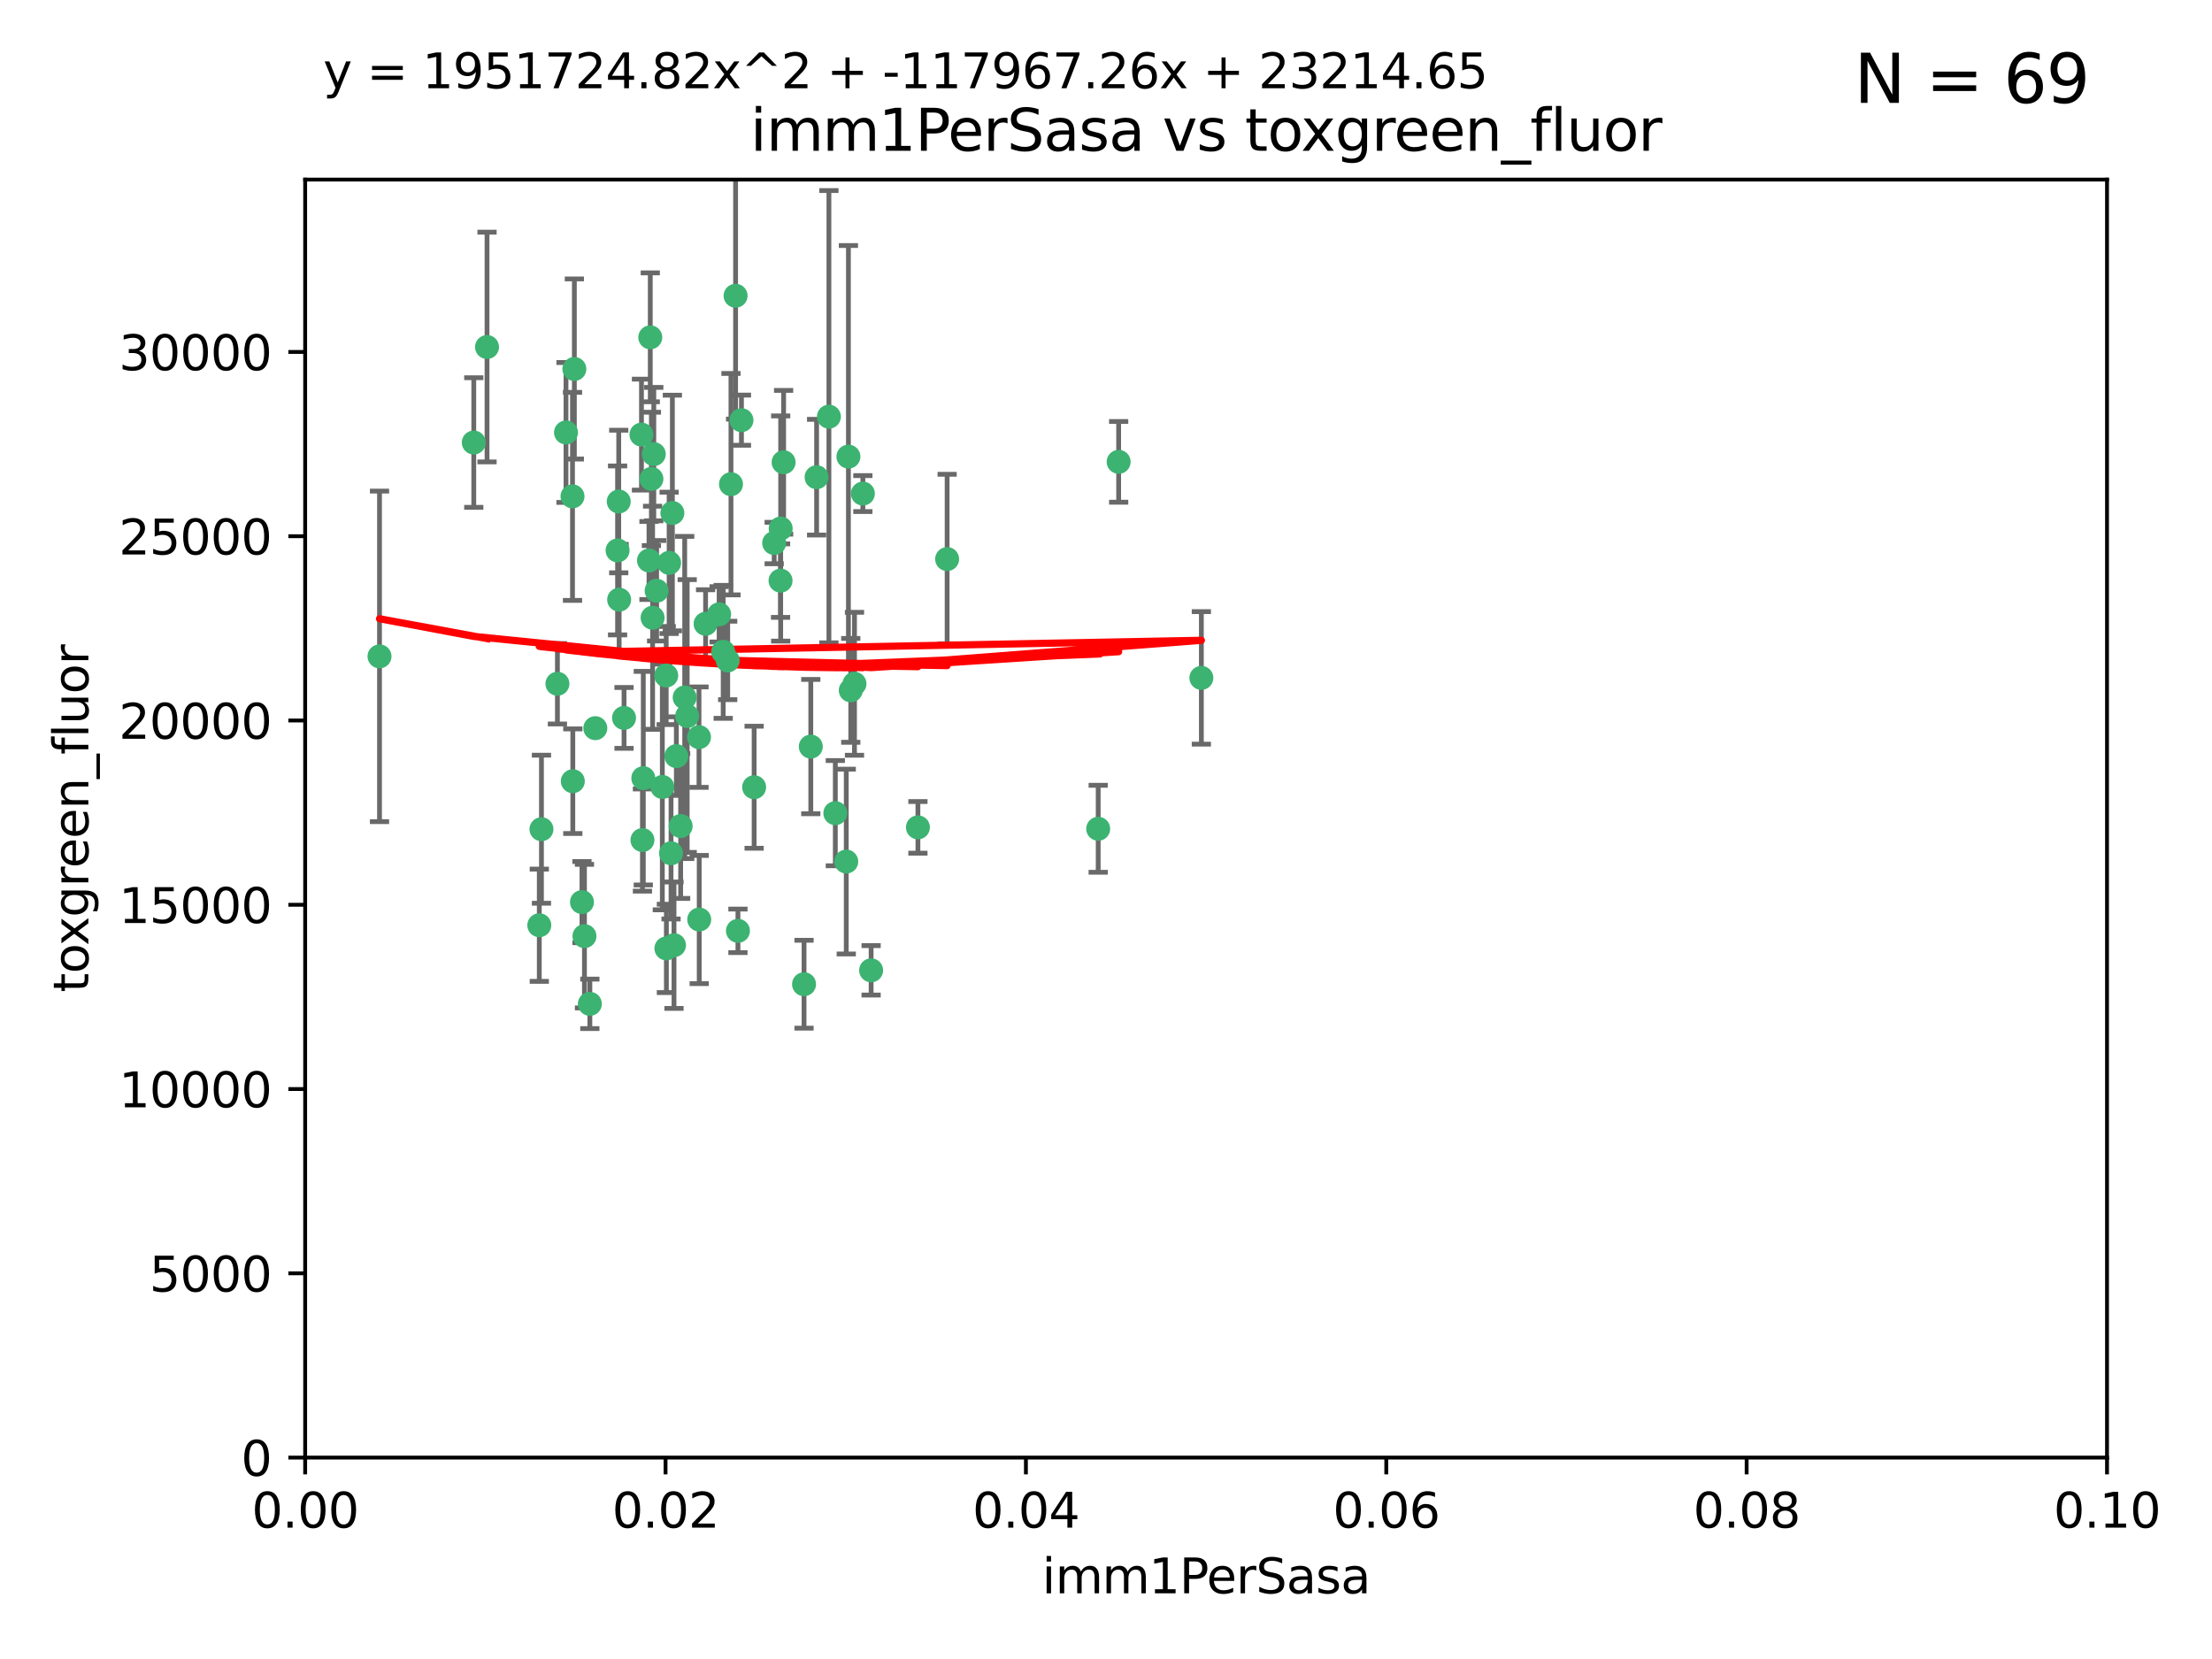 <?xml version="1.0" encoding="utf-8" standalone="no"?>
<!DOCTYPE svg PUBLIC "-//W3C//DTD SVG 1.1//EN"
  "http://www.w3.org/Graphics/SVG/1.1/DTD/svg11.dtd">
<svg xmlns:xlink="http://www.w3.org/1999/xlink" width="460.8pt" height="345.6pt" viewBox="0 0 460.8 345.6" xmlns="http://www.w3.org/2000/svg" version="1.1">
 <defs>
  <style type="text/css">*{stroke-linejoin: round; stroke-linecap: butt}</style>
 </defs>
 <g id="figure_1">
  <g id="patch_1">
   <path d="M 0 345.6 
L 460.8 345.6 
L 460.8 0 
L 0 0 
z
" style="fill: #ffffff"/>
  </g>
  <g id="axes_1">
   <g id="patch_2">
    <path d="M 63.571 303.64 
L 438.93 303.64 
L 438.93 37.411 
L 63.571 37.411 
z
" style="fill: #ffffff"/>
   </g>
   <g id="PathCollection_1">
    <defs>
     <path id="m713f7f7663" d="M 0 1.118 
C 0.297 1.118 0.581 1 0.791 0.791 
C 1 0.581 1.118 0.297 1.118 0 
C 1.118 -0.297 1 -0.581 0.791 -0.791 
C 0.581 -1 0.297 -1.118 0 -1.118 
C -0.297 -1.118 -0.581 -1 -0.791 -0.791 
C -1 -0.581 -1.118 -0.297 -1.118 0 
C -1.118 0.297 -1 0.581 -0.791 0.791 
C -0.581 1 -0.297 1.118 0 1.118 
z
" style="stroke: #3cb371"/>
    </defs>
    <g clip-path="url(#p06e510cdbd)">
     <use xlink:href="#m713f7f7663" x="101.457" y="72.294" style="fill: #3cb371; stroke: #3cb371"/>
     <use xlink:href="#m713f7f7663" x="79.059" y="136.733" style="fill: #3cb371; stroke: #3cb371"/>
     <use xlink:href="#m713f7f7663" x="98.695" y="92.187" style="fill: #3cb371; stroke: #3cb371"/>
     <use xlink:href="#m713f7f7663" x="161.277" y="113.121" style="fill: #3cb371; stroke: #3cb371"/>
     <use xlink:href="#m713f7f7663" x="135.699" y="99.763" style="fill: #3cb371; stroke: #3cb371"/>
     <use xlink:href="#m713f7f7663" x="135.464" y="70.271" style="fill: #3cb371; stroke: #3cb371"/>
     <use xlink:href="#m713f7f7663" x="150.654" y="135.791" style="fill: #3cb371; stroke: #3cb371"/>
     <use xlink:href="#m713f7f7663" x="168.903" y="155.531" style="fill: #3cb371; stroke: #3cb371"/>
     <use xlink:href="#m713f7f7663" x="136.786" y="123.063" style="fill: #3cb371; stroke: #3cb371"/>
     <use xlink:href="#m713f7f7663" x="124.016" y="151.693" style="fill: #3cb371; stroke: #3cb371"/>
     <use xlink:href="#m713f7f7663" x="137.975" y="163.936" style="fill: #3cb371; stroke: #3cb371"/>
     <use xlink:href="#m713f7f7663" x="128.894" y="104.476" style="fill: #3cb371; stroke: #3cb371"/>
     <use xlink:href="#m713f7f7663" x="128.653" y="114.664" style="fill: #3cb371; stroke: #3cb371"/>
     <use xlink:href="#m713f7f7663" x="177.231" y="143.815" style="fill: #3cb371; stroke: #3cb371"/>
     <use xlink:href="#m713f7f7663" x="135.196" y="116.762" style="fill: #3cb371; stroke: #3cb371"/>
     <use xlink:href="#m713f7f7663" x="119.649" y="76.865" style="fill: #3cb371; stroke: #3cb371"/>
     <use xlink:href="#m713f7f7663" x="117.908" y="90.091" style="fill: #3cb371; stroke: #3cb371"/>
     <use xlink:href="#m713f7f7663" x="153.236" y="61.614" style="fill: #3cb371; stroke: #3cb371"/>
     <use xlink:href="#m713f7f7663" x="145.613" y="153.559" style="fill: #3cb371; stroke: #3cb371"/>
     <use xlink:href="#m713f7f7663" x="179.751" y="102.821" style="fill: #3cb371; stroke: #3cb371"/>
     <use xlink:href="#m713f7f7663" x="136.196" y="94.6" style="fill: #3cb371; stroke: #3cb371"/>
     <use xlink:href="#m713f7f7663" x="119.328" y="162.741" style="fill: #3cb371; stroke: #3cb371"/>
     <use xlink:href="#m713f7f7663" x="139.392" y="117.254" style="fill: #3cb371; stroke: #3cb371"/>
     <use xlink:href="#m713f7f7663" x="122.878" y="209.121" style="fill: #3cb371; stroke: #3cb371"/>
     <use xlink:href="#m713f7f7663" x="143.155" y="149.16" style="fill: #3cb371; stroke: #3cb371"/>
     <use xlink:href="#m713f7f7663" x="149.81" y="127.973" style="fill: #3cb371; stroke: #3cb371"/>
     <use xlink:href="#m713f7f7663" x="140.407" y="196.901" style="fill: #3cb371; stroke: #3cb371"/>
     <use xlink:href="#m713f7f7663" x="112.795" y="172.74" style="fill: #3cb371; stroke: #3cb371"/>
     <use xlink:href="#m713f7f7663" x="151.594" y="137.58" style="fill: #3cb371; stroke: #3cb371"/>
     <use xlink:href="#m713f7f7663" x="178.006" y="142.442" style="fill: #3cb371; stroke: #3cb371"/>
     <use xlink:href="#m713f7f7663" x="133.632" y="90.534" style="fill: #3cb371; stroke: #3cb371"/>
     <use xlink:href="#m713f7f7663" x="170.113" y="99.407" style="fill: #3cb371; stroke: #3cb371"/>
     <use xlink:href="#m713f7f7663" x="129.998" y="149.553" style="fill: #3cb371; stroke: #3cb371"/>
     <use xlink:href="#m713f7f7663" x="128.977" y="124.926" style="fill: #3cb371; stroke: #3cb371"/>
     <use xlink:href="#m713f7f7663" x="152.275" y="100.862" style="fill: #3cb371; stroke: #3cb371"/>
     <use xlink:href="#m713f7f7663" x="140.068" y="106.867" style="fill: #3cb371; stroke: #3cb371"/>
     <use xlink:href="#m713f7f7663" x="162.631" y="110.098" style="fill: #3cb371; stroke: #3cb371"/>
     <use xlink:href="#m713f7f7663" x="116.121" y="142.44" style="fill: #3cb371; stroke: #3cb371"/>
     <use xlink:href="#m713f7f7663" x="172.678" y="86.8" style="fill: #3cb371; stroke: #3cb371"/>
     <use xlink:href="#m713f7f7663" x="112.344" y="192.743" style="fill: #3cb371; stroke: #3cb371"/>
     <use xlink:href="#m713f7f7663" x="163.241" y="96.298" style="fill: #3cb371; stroke: #3cb371"/>
     <use xlink:href="#m713f7f7663" x="119.263" y="103.401" style="fill: #3cb371; stroke: #3cb371"/>
     <use xlink:href="#m713f7f7663" x="135.948" y="128.689" style="fill: #3cb371; stroke: #3cb371"/>
     <use xlink:href="#m713f7f7663" x="121.234" y="187.922" style="fill: #3cb371; stroke: #3cb371"/>
     <use xlink:href="#m713f7f7663" x="157.1" y="163.993" style="fill: #3cb371; stroke: #3cb371"/>
     <use xlink:href="#m713f7f7663" x="176.743" y="95.121" style="fill: #3cb371; stroke: #3cb371"/>
     <use xlink:href="#m713f7f7663" x="233.037" y="96.211" style="fill: #3cb371; stroke: #3cb371"/>
     <use xlink:href="#m713f7f7663" x="181.47" y="202.138" style="fill: #3cb371; stroke: #3cb371"/>
     <use xlink:href="#m713f7f7663" x="121.754" y="195.013" style="fill: #3cb371; stroke: #3cb371"/>
     <use xlink:href="#m713f7f7663" x="250.266" y="141.216" style="fill: #3cb371; stroke: #3cb371"/>
     <use xlink:href="#m713f7f7663" x="176.29" y="179.478" style="fill: #3cb371; stroke: #3cb371"/>
     <use xlink:href="#m713f7f7663" x="174.014" y="169.397" style="fill: #3cb371; stroke: #3cb371"/>
     <use xlink:href="#m713f7f7663" x="167.495" y="205.029" style="fill: #3cb371; stroke: #3cb371"/>
     <use xlink:href="#m713f7f7663" x="154.458" y="87.531" style="fill: #3cb371; stroke: #3cb371"/>
     <use xlink:href="#m713f7f7663" x="140.899" y="157.513" style="fill: #3cb371; stroke: #3cb371"/>
     <use xlink:href="#m713f7f7663" x="153.727" y="193.912" style="fill: #3cb371; stroke: #3cb371"/>
     <use xlink:href="#m713f7f7663" x="139.79" y="177.75" style="fill: #3cb371; stroke: #3cb371"/>
     <use xlink:href="#m713f7f7663" x="197.304" y="116.464" style="fill: #3cb371; stroke: #3cb371"/>
     <use xlink:href="#m713f7f7663" x="133.833" y="174.998" style="fill: #3cb371; stroke: #3cb371"/>
     <use xlink:href="#m713f7f7663" x="141.792" y="172.082" style="fill: #3cb371; stroke: #3cb371"/>
     <use xlink:href="#m713f7f7663" x="191.219" y="172.356" style="fill: #3cb371; stroke: #3cb371"/>
     <use xlink:href="#m713f7f7663" x="145.66" y="191.554" style="fill: #3cb371; stroke: #3cb371"/>
     <use xlink:href="#m713f7f7663" x="142.635" y="145.3" style="fill: #3cb371; stroke: #3cb371"/>
     <use xlink:href="#m713f7f7663" x="146.989" y="129.947" style="fill: #3cb371; stroke: #3cb371"/>
     <use xlink:href="#m713f7f7663" x="134.01" y="162.105" style="fill: #3cb371; stroke: #3cb371"/>
     <use xlink:href="#m713f7f7663" x="138.782" y="140.722" style="fill: #3cb371; stroke: #3cb371"/>
     <use xlink:href="#m713f7f7663" x="138.822" y="197.571" style="fill: #3cb371; stroke: #3cb371"/>
     <use xlink:href="#m713f7f7663" x="162.604" y="120.958" style="fill: #3cb371; stroke: #3cb371"/>
     <use xlink:href="#m713f7f7663" x="228.774" y="172.649" style="fill: #3cb371; stroke: #3cb371"/>
    </g>
   </g>
   <g id="matplotlib.axis_1">
    <g id="xtick_1">
     <g id="line2d_1">
      <defs>
       <path id="m5e6f8dd87c" d="M 0 0 
L 0 3.5 
" style="stroke: #000000; stroke-width: 0.8"/>
      </defs>
      <g>
       <use xlink:href="#m5e6f8dd87c" x="63.571" y="303.64" style="stroke: #000000; stroke-width: 0.8"/>
      </g>
     </g>
     <g id="text_1">
      <!-- 0.00 -->
      <g transform="translate(52.438 318.238)scale(0.1 -0.1)">
       <defs>
        <path id="DejaVuSans-30" d="M 2034 4250 
Q 1547 4250 1301 3770 
Q 1056 3291 1056 2328 
Q 1056 1369 1301 889 
Q 1547 409 2034 409 
Q 2525 409 2770 889 
Q 3016 1369 3016 2328 
Q 3016 3291 2770 3770 
Q 2525 4250 2034 4250 
z
M 2034 4750 
Q 2819 4750 3233 4129 
Q 3647 3509 3647 2328 
Q 3647 1150 3233 529 
Q 2819 -91 2034 -91 
Q 1250 -91 836 529 
Q 422 1150 422 2328 
Q 422 3509 836 4129 
Q 1250 4750 2034 4750 
z
" transform="scale(0.016)"/>
        <path id="DejaVuSans-2e" d="M 684 794 
L 1344 794 
L 1344 0 
L 684 0 
L 684 794 
z
" transform="scale(0.016)"/>
       </defs>
       <use xlink:href="#DejaVuSans-30"/>
       <use xlink:href="#DejaVuSans-2e" x="63.623"/>
       <use xlink:href="#DejaVuSans-30" x="95.41"/>
       <use xlink:href="#DejaVuSans-30" x="159.033"/>
      </g>
     </g>
    </g>
    <g id="xtick_2">
     <g id="line2d_2">
      <g>
       <use xlink:href="#m5e6f8dd87c" x="138.643" y="303.64" style="stroke: #000000; stroke-width: 0.8"/>
      </g>
     </g>
     <g id="text_2">
      <!-- 0.02 -->
      <g transform="translate(127.51 318.238)scale(0.1 -0.1)">
       <defs>
        <path id="DejaVuSans-32" d="M 1228 531 
L 3431 531 
L 3431 0 
L 469 0 
L 469 531 
Q 828 903 1448 1529 
Q 2069 2156 2228 2338 
Q 2531 2678 2651 2914 
Q 2772 3150 2772 3378 
Q 2772 3750 2511 3984 
Q 2250 4219 1831 4219 
Q 1534 4219 1204 4116 
Q 875 4013 500 3803 
L 500 4441 
Q 881 4594 1212 4672 
Q 1544 4750 1819 4750 
Q 2544 4750 2975 4387 
Q 3406 4025 3406 3419 
Q 3406 3131 3298 2873 
Q 3191 2616 2906 2266 
Q 2828 2175 2409 1742 
Q 1991 1309 1228 531 
z
" transform="scale(0.016)"/>
       </defs>
       <use xlink:href="#DejaVuSans-30"/>
       <use xlink:href="#DejaVuSans-2e" x="63.623"/>
       <use xlink:href="#DejaVuSans-30" x="95.41"/>
       <use xlink:href="#DejaVuSans-32" x="159.033"/>
      </g>
     </g>
    </g>
    <g id="xtick_3">
     <g id="line2d_3">
      <g>
       <use xlink:href="#m5e6f8dd87c" x="213.715" y="303.64" style="stroke: #000000; stroke-width: 0.8"/>
      </g>
     </g>
     <g id="text_3">
      <!-- 0.04 -->
      <g transform="translate(202.582 318.238)scale(0.1 -0.1)">
       <defs>
        <path id="DejaVuSans-34" d="M 2419 4116 
L 825 1625 
L 2419 1625 
L 2419 4116 
z
M 2253 4666 
L 3047 4666 
L 3047 1625 
L 3713 1625 
L 3713 1100 
L 3047 1100 
L 3047 0 
L 2419 0 
L 2419 1100 
L 313 1100 
L 313 1709 
L 2253 4666 
z
" transform="scale(0.016)"/>
       </defs>
       <use xlink:href="#DejaVuSans-30"/>
       <use xlink:href="#DejaVuSans-2e" x="63.623"/>
       <use xlink:href="#DejaVuSans-30" x="95.41"/>
       <use xlink:href="#DejaVuSans-34" x="159.033"/>
      </g>
     </g>
    </g>
    <g id="xtick_4">
     <g id="line2d_4">
      <g>
       <use xlink:href="#m5e6f8dd87c" x="288.786" y="303.64" style="stroke: #000000; stroke-width: 0.8"/>
      </g>
     </g>
     <g id="text_4">
      <!-- 0.06 -->
      <g transform="translate(277.654 318.238)scale(0.1 -0.1)">
       <defs>
        <path id="DejaVuSans-36" d="M 2113 2584 
Q 1688 2584 1439 2293 
Q 1191 2003 1191 1497 
Q 1191 994 1439 701 
Q 1688 409 2113 409 
Q 2538 409 2786 701 
Q 3034 994 3034 1497 
Q 3034 2003 2786 2293 
Q 2538 2584 2113 2584 
z
M 3366 4563 
L 3366 3988 
Q 3128 4100 2886 4159 
Q 2644 4219 2406 4219 
Q 1781 4219 1451 3797 
Q 1122 3375 1075 2522 
Q 1259 2794 1537 2939 
Q 1816 3084 2150 3084 
Q 2853 3084 3261 2657 
Q 3669 2231 3669 1497 
Q 3669 778 3244 343 
Q 2819 -91 2113 -91 
Q 1303 -91 875 529 
Q 447 1150 447 2328 
Q 447 3434 972 4092 
Q 1497 4750 2381 4750 
Q 2619 4750 2861 4703 
Q 3103 4656 3366 4563 
z
" transform="scale(0.016)"/>
       </defs>
       <use xlink:href="#DejaVuSans-30"/>
       <use xlink:href="#DejaVuSans-2e" x="63.623"/>
       <use xlink:href="#DejaVuSans-30" x="95.41"/>
       <use xlink:href="#DejaVuSans-36" x="159.033"/>
      </g>
     </g>
    </g>
    <g id="xtick_5">
     <g id="line2d_5">
      <g>
       <use xlink:href="#m5e6f8dd87c" x="363.858" y="303.64" style="stroke: #000000; stroke-width: 0.8"/>
      </g>
     </g>
     <g id="text_5">
      <!-- 0.08 -->
      <g transform="translate(352.725 318.238)scale(0.1 -0.1)">
       <defs>
        <path id="DejaVuSans-38" d="M 2034 2216 
Q 1584 2216 1326 1975 
Q 1069 1734 1069 1313 
Q 1069 891 1326 650 
Q 1584 409 2034 409 
Q 2484 409 2743 651 
Q 3003 894 3003 1313 
Q 3003 1734 2745 1975 
Q 2488 2216 2034 2216 
z
M 1403 2484 
Q 997 2584 770 2862 
Q 544 3141 544 3541 
Q 544 4100 942 4425 
Q 1341 4750 2034 4750 
Q 2731 4750 3128 4425 
Q 3525 4100 3525 3541 
Q 3525 3141 3298 2862 
Q 3072 2584 2669 2484 
Q 3125 2378 3379 2068 
Q 3634 1759 3634 1313 
Q 3634 634 3220 271 
Q 2806 -91 2034 -91 
Q 1263 -91 848 271 
Q 434 634 434 1313 
Q 434 1759 690 2068 
Q 947 2378 1403 2484 
z
M 1172 3481 
Q 1172 3119 1398 2916 
Q 1625 2713 2034 2713 
Q 2441 2713 2670 2916 
Q 2900 3119 2900 3481 
Q 2900 3844 2670 4047 
Q 2441 4250 2034 4250 
Q 1625 4250 1398 4047 
Q 1172 3844 1172 3481 
z
" transform="scale(0.016)"/>
       </defs>
       <use xlink:href="#DejaVuSans-30"/>
       <use xlink:href="#DejaVuSans-2e" x="63.623"/>
       <use xlink:href="#DejaVuSans-30" x="95.41"/>
       <use xlink:href="#DejaVuSans-38" x="159.033"/>
      </g>
     </g>
    </g>
    <g id="xtick_6">
     <g id="line2d_6">
      <g>
       <use xlink:href="#m5e6f8dd87c" x="438.93" y="303.64" style="stroke: #000000; stroke-width: 0.8"/>
      </g>
     </g>
     <g id="text_6">
      <!-- 0.10 -->
      <g transform="translate(427.797 318.238)scale(0.1 -0.1)">
       <defs>
        <path id="DejaVuSans-31" d="M 794 531 
L 1825 531 
L 1825 4091 
L 703 3866 
L 703 4441 
L 1819 4666 
L 2450 4666 
L 2450 531 
L 3481 531 
L 3481 0 
L 794 0 
L 794 531 
z
" transform="scale(0.016)"/>
       </defs>
       <use xlink:href="#DejaVuSans-30"/>
       <use xlink:href="#DejaVuSans-2e" x="63.623"/>
       <use xlink:href="#DejaVuSans-31" x="95.41"/>
       <use xlink:href="#DejaVuSans-30" x="159.033"/>
      </g>
     </g>
    </g>
    <g id="text_7">
     <!-- imm1PerSasa -->
     <g transform="translate(217.067 331.917)scale(0.1 -0.1)">
      <defs>
       <path id="DejaVuSans-69" d="M 603 3500 
L 1178 3500 
L 1178 0 
L 603 0 
L 603 3500 
z
M 603 4863 
L 1178 4863 
L 1178 4134 
L 603 4134 
L 603 4863 
z
" transform="scale(0.016)"/>
       <path id="DejaVuSans-6d" d="M 3328 2828 
Q 3544 3216 3844 3400 
Q 4144 3584 4550 3584 
Q 5097 3584 5394 3201 
Q 5691 2819 5691 2113 
L 5691 0 
L 5113 0 
L 5113 2094 
Q 5113 2597 4934 2840 
Q 4756 3084 4391 3084 
Q 3944 3084 3684 2787 
Q 3425 2491 3425 1978 
L 3425 0 
L 2847 0 
L 2847 2094 
Q 2847 2600 2669 2842 
Q 2491 3084 2119 3084 
Q 1678 3084 1418 2786 
Q 1159 2488 1159 1978 
L 1159 0 
L 581 0 
L 581 3500 
L 1159 3500 
L 1159 2956 
Q 1356 3278 1631 3431 
Q 1906 3584 2284 3584 
Q 2666 3584 2933 3390 
Q 3200 3197 3328 2828 
z
" transform="scale(0.016)"/>
       <path id="DejaVuSans-50" d="M 1259 4147 
L 1259 2394 
L 2053 2394 
Q 2494 2394 2734 2622 
Q 2975 2850 2975 3272 
Q 2975 3691 2734 3919 
Q 2494 4147 2053 4147 
L 1259 4147 
z
M 628 4666 
L 2053 4666 
Q 2838 4666 3239 4311 
Q 3641 3956 3641 3272 
Q 3641 2581 3239 2228 
Q 2838 1875 2053 1875 
L 1259 1875 
L 1259 0 
L 628 0 
L 628 4666 
z
" transform="scale(0.016)"/>
       <path id="DejaVuSans-65" d="M 3597 1894 
L 3597 1613 
L 953 1613 
Q 991 1019 1311 708 
Q 1631 397 2203 397 
Q 2534 397 2845 478 
Q 3156 559 3463 722 
L 3463 178 
Q 3153 47 2828 -22 
Q 2503 -91 2169 -91 
Q 1331 -91 842 396 
Q 353 884 353 1716 
Q 353 2575 817 3079 
Q 1281 3584 2069 3584 
Q 2775 3584 3186 3129 
Q 3597 2675 3597 1894 
z
M 3022 2063 
Q 3016 2534 2758 2815 
Q 2500 3097 2075 3097 
Q 1594 3097 1305 2825 
Q 1016 2553 972 2059 
L 3022 2063 
z
" transform="scale(0.016)"/>
       <path id="DejaVuSans-72" d="M 2631 2963 
Q 2534 3019 2420 3045 
Q 2306 3072 2169 3072 
Q 1681 3072 1420 2755 
Q 1159 2438 1159 1844 
L 1159 0 
L 581 0 
L 581 3500 
L 1159 3500 
L 1159 2956 
Q 1341 3275 1631 3429 
Q 1922 3584 2338 3584 
Q 2397 3584 2469 3576 
Q 2541 3569 2628 3553 
L 2631 2963 
z
" transform="scale(0.016)"/>
       <path id="DejaVuSans-53" d="M 3425 4513 
L 3425 3897 
Q 3066 4069 2747 4153 
Q 2428 4238 2131 4238 
Q 1616 4238 1336 4038 
Q 1056 3838 1056 3469 
Q 1056 3159 1242 3001 
Q 1428 2844 1947 2747 
L 2328 2669 
Q 3034 2534 3370 2195 
Q 3706 1856 3706 1288 
Q 3706 609 3251 259 
Q 2797 -91 1919 -91 
Q 1588 -91 1214 -16 
Q 841 59 441 206 
L 441 856 
Q 825 641 1194 531 
Q 1563 422 1919 422 
Q 2459 422 2753 634 
Q 3047 847 3047 1241 
Q 3047 1584 2836 1778 
Q 2625 1972 2144 2069 
L 1759 2144 
Q 1053 2284 737 2584 
Q 422 2884 422 3419 
Q 422 4038 858 4394 
Q 1294 4750 2059 4750 
Q 2388 4750 2728 4690 
Q 3069 4631 3425 4513 
z
" transform="scale(0.016)"/>
       <path id="DejaVuSans-61" d="M 2194 1759 
Q 1497 1759 1228 1600 
Q 959 1441 959 1056 
Q 959 750 1161 570 
Q 1363 391 1709 391 
Q 2188 391 2477 730 
Q 2766 1069 2766 1631 
L 2766 1759 
L 2194 1759 
z
M 3341 1997 
L 3341 0 
L 2766 0 
L 2766 531 
Q 2569 213 2275 61 
Q 1981 -91 1556 -91 
Q 1019 -91 701 211 
Q 384 513 384 1019 
Q 384 1609 779 1909 
Q 1175 2209 1959 2209 
L 2766 2209 
L 2766 2266 
Q 2766 2663 2505 2880 
Q 2244 3097 1772 3097 
Q 1472 3097 1187 3025 
Q 903 2953 641 2809 
L 641 3341 
Q 956 3463 1253 3523 
Q 1550 3584 1831 3584 
Q 2591 3584 2966 3190 
Q 3341 2797 3341 1997 
z
" transform="scale(0.016)"/>
       <path id="DejaVuSans-73" d="M 2834 3397 
L 2834 2853 
Q 2591 2978 2328 3040 
Q 2066 3103 1784 3103 
Q 1356 3103 1142 2972 
Q 928 2841 928 2578 
Q 928 2378 1081 2264 
Q 1234 2150 1697 2047 
L 1894 2003 
Q 2506 1872 2764 1633 
Q 3022 1394 3022 966 
Q 3022 478 2636 193 
Q 2250 -91 1575 -91 
Q 1294 -91 989 -36 
Q 684 19 347 128 
L 347 722 
Q 666 556 975 473 
Q 1284 391 1588 391 
Q 1994 391 2212 530 
Q 2431 669 2431 922 
Q 2431 1156 2273 1281 
Q 2116 1406 1581 1522 
L 1381 1569 
Q 847 1681 609 1914 
Q 372 2147 372 2553 
Q 372 3047 722 3315 
Q 1072 3584 1716 3584 
Q 2034 3584 2315 3537 
Q 2597 3491 2834 3397 
z
" transform="scale(0.016)"/>
      </defs>
      <use xlink:href="#DejaVuSans-69"/>
      <use xlink:href="#DejaVuSans-6d" x="27.783"/>
      <use xlink:href="#DejaVuSans-6d" x="125.195"/>
      <use xlink:href="#DejaVuSans-31" x="222.607"/>
      <use xlink:href="#DejaVuSans-50" x="286.23"/>
      <use xlink:href="#DejaVuSans-65" x="342.908"/>
      <use xlink:href="#DejaVuSans-72" x="404.432"/>
      <use xlink:href="#DejaVuSans-53" x="445.545"/>
      <use xlink:href="#DejaVuSans-61" x="509.021"/>
      <use xlink:href="#DejaVuSans-73" x="570.301"/>
      <use xlink:href="#DejaVuSans-61" x="622.4"/>
     </g>
    </g>
   </g>
   <g id="matplotlib.axis_2">
    <g id="ytick_1">
     <g id="line2d_7">
      <defs>
       <path id="ma68e193a9b" d="M 0 0 
L -3.5 0 
" style="stroke: #000000; stroke-width: 0.8"/>
      </defs>
      <g>
       <use xlink:href="#ma68e193a9b" x="63.571" y="303.64" style="stroke: #000000; stroke-width: 0.8"/>
      </g>
     </g>
     <g id="text_8">
      <!-- 0 -->
      <g transform="translate(50.209 307.439)scale(0.1 -0.1)">
       <use xlink:href="#DejaVuSans-30"/>
      </g>
     </g>
    </g>
    <g id="ytick_2">
     <g id="line2d_8">
      <g>
       <use xlink:href="#ma68e193a9b" x="63.571" y="265.253" style="stroke: #000000; stroke-width: 0.8"/>
      </g>
     </g>
     <g id="text_9">
      <!-- 5000 -->
      <g transform="translate(31.121 269.052)scale(0.1 -0.1)">
       <defs>
        <path id="DejaVuSans-35" d="M 691 4666 
L 3169 4666 
L 3169 4134 
L 1269 4134 
L 1269 2991 
Q 1406 3038 1543 3061 
Q 1681 3084 1819 3084 
Q 2600 3084 3056 2656 
Q 3513 2228 3513 1497 
Q 3513 744 3044 326 
Q 2575 -91 1722 -91 
Q 1428 -91 1123 -41 
Q 819 9 494 109 
L 494 744 
Q 775 591 1075 516 
Q 1375 441 1709 441 
Q 2250 441 2565 725 
Q 2881 1009 2881 1497 
Q 2881 1984 2565 2268 
Q 2250 2553 1709 2553 
Q 1456 2553 1204 2497 
Q 953 2441 691 2322 
L 691 4666 
z
" transform="scale(0.016)"/>
       </defs>
       <use xlink:href="#DejaVuSans-35"/>
       <use xlink:href="#DejaVuSans-30" x="63.623"/>
       <use xlink:href="#DejaVuSans-30" x="127.246"/>
       <use xlink:href="#DejaVuSans-30" x="190.869"/>
      </g>
     </g>
    </g>
    <g id="ytick_3">
     <g id="line2d_9">
      <g>
       <use xlink:href="#ma68e193a9b" x="63.571" y="226.866" style="stroke: #000000; stroke-width: 0.8"/>
      </g>
     </g>
     <g id="text_10">
      <!-- 10000 -->
      <g transform="translate(24.759 230.665)scale(0.1 -0.1)">
       <use xlink:href="#DejaVuSans-31"/>
       <use xlink:href="#DejaVuSans-30" x="63.623"/>
       <use xlink:href="#DejaVuSans-30" x="127.246"/>
       <use xlink:href="#DejaVuSans-30" x="190.869"/>
       <use xlink:href="#DejaVuSans-30" x="254.492"/>
      </g>
     </g>
    </g>
    <g id="ytick_4">
     <g id="line2d_10">
      <g>
       <use xlink:href="#ma68e193a9b" x="63.571" y="188.479" style="stroke: #000000; stroke-width: 0.8"/>
      </g>
     </g>
     <g id="text_11">
      <!-- 15000 -->
      <g transform="translate(24.759 192.278)scale(0.1 -0.1)">
       <use xlink:href="#DejaVuSans-31"/>
       <use xlink:href="#DejaVuSans-35" x="63.623"/>
       <use xlink:href="#DejaVuSans-30" x="127.246"/>
       <use xlink:href="#DejaVuSans-30" x="190.869"/>
       <use xlink:href="#DejaVuSans-30" x="254.492"/>
      </g>
     </g>
    </g>
    <g id="ytick_5">
     <g id="line2d_11">
      <g>
       <use xlink:href="#ma68e193a9b" x="63.571" y="150.092" style="stroke: #000000; stroke-width: 0.8"/>
      </g>
     </g>
     <g id="text_12">
      <!-- 20000 -->
      <g transform="translate(24.759 153.891)scale(0.1 -0.1)">
       <use xlink:href="#DejaVuSans-32"/>
       <use xlink:href="#DejaVuSans-30" x="63.623"/>
       <use xlink:href="#DejaVuSans-30" x="127.246"/>
       <use xlink:href="#DejaVuSans-30" x="190.869"/>
       <use xlink:href="#DejaVuSans-30" x="254.492"/>
      </g>
     </g>
    </g>
    <g id="ytick_6">
     <g id="line2d_12">
      <g>
       <use xlink:href="#ma68e193a9b" x="63.571" y="111.705" style="stroke: #000000; stroke-width: 0.8"/>
      </g>
     </g>
     <g id="text_13">
      <!-- 25000 -->
      <g transform="translate(24.759 115.504)scale(0.1 -0.1)">
       <use xlink:href="#DejaVuSans-32"/>
       <use xlink:href="#DejaVuSans-35" x="63.623"/>
       <use xlink:href="#DejaVuSans-30" x="127.246"/>
       <use xlink:href="#DejaVuSans-30" x="190.869"/>
       <use xlink:href="#DejaVuSans-30" x="254.492"/>
      </g>
     </g>
    </g>
    <g id="ytick_7">
     <g id="line2d_13">
      <g>
       <use xlink:href="#ma68e193a9b" x="63.571" y="73.317" style="stroke: #000000; stroke-width: 0.8"/>
      </g>
     </g>
     <g id="text_14">
      <!-- 30000 -->
      <g transform="translate(24.759 77.117)scale(0.1 -0.1)">
       <defs>
        <path id="DejaVuSans-33" d="M 2597 2516 
Q 3050 2419 3304 2112 
Q 3559 1806 3559 1356 
Q 3559 666 3084 287 
Q 2609 -91 1734 -91 
Q 1441 -91 1130 -33 
Q 819 25 488 141 
L 488 750 
Q 750 597 1062 519 
Q 1375 441 1716 441 
Q 2309 441 2620 675 
Q 2931 909 2931 1356 
Q 2931 1769 2642 2001 
Q 2353 2234 1838 2234 
L 1294 2234 
L 1294 2753 
L 1863 2753 
Q 2328 2753 2575 2939 
Q 2822 3125 2822 3475 
Q 2822 3834 2567 4026 
Q 2313 4219 1838 4219 
Q 1578 4219 1281 4162 
Q 984 4106 628 3988 
L 628 4550 
Q 988 4650 1302 4700 
Q 1616 4750 1894 4750 
Q 2613 4750 3031 4423 
Q 3450 4097 3450 3541 
Q 3450 3153 3228 2886 
Q 3006 2619 2597 2516 
z
" transform="scale(0.016)"/>
       </defs>
       <use xlink:href="#DejaVuSans-33"/>
       <use xlink:href="#DejaVuSans-30" x="63.623"/>
       <use xlink:href="#DejaVuSans-30" x="127.246"/>
       <use xlink:href="#DejaVuSans-30" x="190.869"/>
       <use xlink:href="#DejaVuSans-30" x="254.492"/>
      </g>
     </g>
    </g>
    <g id="text_15">
     <!-- toxgreen_fluor -->
     <g transform="translate(18.401 206.72)rotate(-90)scale(0.1 -0.1)">
      <defs>
       <path id="DejaVuSans-74" d="M 1172 4494 
L 1172 3500 
L 2356 3500 
L 2356 3053 
L 1172 3053 
L 1172 1153 
Q 1172 725 1289 603 
Q 1406 481 1766 481 
L 2356 481 
L 2356 0 
L 1766 0 
Q 1100 0 847 248 
Q 594 497 594 1153 
L 594 3053 
L 172 3053 
L 172 3500 
L 594 3500 
L 594 4494 
L 1172 4494 
z
" transform="scale(0.016)"/>
       <path id="DejaVuSans-6f" d="M 1959 3097 
Q 1497 3097 1228 2736 
Q 959 2375 959 1747 
Q 959 1119 1226 758 
Q 1494 397 1959 397 
Q 2419 397 2687 759 
Q 2956 1122 2956 1747 
Q 2956 2369 2687 2733 
Q 2419 3097 1959 3097 
z
M 1959 3584 
Q 2709 3584 3137 3096 
Q 3566 2609 3566 1747 
Q 3566 888 3137 398 
Q 2709 -91 1959 -91 
Q 1206 -91 779 398 
Q 353 888 353 1747 
Q 353 2609 779 3096 
Q 1206 3584 1959 3584 
z
" transform="scale(0.016)"/>
       <path id="DejaVuSans-78" d="M 3513 3500 
L 2247 1797 
L 3578 0 
L 2900 0 
L 1881 1375 
L 863 0 
L 184 0 
L 1544 1831 
L 300 3500 
L 978 3500 
L 1906 2253 
L 2834 3500 
L 3513 3500 
z
" transform="scale(0.016)"/>
       <path id="DejaVuSans-67" d="M 2906 1791 
Q 2906 2416 2648 2759 
Q 2391 3103 1925 3103 
Q 1463 3103 1205 2759 
Q 947 2416 947 1791 
Q 947 1169 1205 825 
Q 1463 481 1925 481 
Q 2391 481 2648 825 
Q 2906 1169 2906 1791 
z
M 3481 434 
Q 3481 -459 3084 -895 
Q 2688 -1331 1869 -1331 
Q 1566 -1331 1297 -1286 
Q 1028 -1241 775 -1147 
L 775 -588 
Q 1028 -725 1275 -790 
Q 1522 -856 1778 -856 
Q 2344 -856 2625 -561 
Q 2906 -266 2906 331 
L 2906 616 
Q 2728 306 2450 153 
Q 2172 0 1784 0 
Q 1141 0 747 490 
Q 353 981 353 1791 
Q 353 2603 747 3093 
Q 1141 3584 1784 3584 
Q 2172 3584 2450 3431 
Q 2728 3278 2906 2969 
L 2906 3500 
L 3481 3500 
L 3481 434 
z
" transform="scale(0.016)"/>
       <path id="DejaVuSans-6e" d="M 3513 2113 
L 3513 0 
L 2938 0 
L 2938 2094 
Q 2938 2591 2744 2837 
Q 2550 3084 2163 3084 
Q 1697 3084 1428 2787 
Q 1159 2491 1159 1978 
L 1159 0 
L 581 0 
L 581 3500 
L 1159 3500 
L 1159 2956 
Q 1366 3272 1645 3428 
Q 1925 3584 2291 3584 
Q 2894 3584 3203 3211 
Q 3513 2838 3513 2113 
z
" transform="scale(0.016)"/>
       <path id="DejaVuSans-5f" d="M 3263 -1063 
L 3263 -1509 
L -63 -1509 
L -63 -1063 
L 3263 -1063 
z
" transform="scale(0.016)"/>
       <path id="DejaVuSans-66" d="M 2375 4863 
L 2375 4384 
L 1825 4384 
Q 1516 4384 1395 4259 
Q 1275 4134 1275 3809 
L 1275 3500 
L 2222 3500 
L 2222 3053 
L 1275 3053 
L 1275 0 
L 697 0 
L 697 3053 
L 147 3053 
L 147 3500 
L 697 3500 
L 697 3744 
Q 697 4328 969 4595 
Q 1241 4863 1831 4863 
L 2375 4863 
z
" transform="scale(0.016)"/>
       <path id="DejaVuSans-6c" d="M 603 4863 
L 1178 4863 
L 1178 0 
L 603 0 
L 603 4863 
z
" transform="scale(0.016)"/>
       <path id="DejaVuSans-75" d="M 544 1381 
L 544 3500 
L 1119 3500 
L 1119 1403 
Q 1119 906 1312 657 
Q 1506 409 1894 409 
Q 2359 409 2629 706 
Q 2900 1003 2900 1516 
L 2900 3500 
L 3475 3500 
L 3475 0 
L 2900 0 
L 2900 538 
Q 2691 219 2414 64 
Q 2138 -91 1772 -91 
Q 1169 -91 856 284 
Q 544 659 544 1381 
z
M 1991 3584 
L 1991 3584 
z
" transform="scale(0.016)"/>
      </defs>
      <use xlink:href="#DejaVuSans-74"/>
      <use xlink:href="#DejaVuSans-6f" x="39.209"/>
      <use xlink:href="#DejaVuSans-78" x="97.266"/>
      <use xlink:href="#DejaVuSans-67" x="156.445"/>
      <use xlink:href="#DejaVuSans-72" x="219.922"/>
      <use xlink:href="#DejaVuSans-65" x="258.785"/>
      <use xlink:href="#DejaVuSans-65" x="320.309"/>
      <use xlink:href="#DejaVuSans-6e" x="381.832"/>
      <use xlink:href="#DejaVuSans-5f" x="445.211"/>
      <use xlink:href="#DejaVuSans-66" x="495.211"/>
      <use xlink:href="#DejaVuSans-6c" x="530.416"/>
      <use xlink:href="#DejaVuSans-75" x="558.199"/>
      <use xlink:href="#DejaVuSans-6f" x="621.578"/>
      <use xlink:href="#DejaVuSans-72" x="682.76"/>
     </g>
    </g>
   </g>
   <g id="LineCollection_1">
    <path d="M 101.457 96.224 
L 101.457 48.364 
" clip-path="url(#p06e510cdbd)" style="fill: none; stroke: #696969"/>
    <path d="M 79.059 171.165 
L 79.059 102.302 
" clip-path="url(#p06e510cdbd)" style="fill: none; stroke: #696969"/>
    <path d="M 98.695 105.69 
L 98.695 78.685 
" clip-path="url(#p06e510cdbd)" style="fill: none; stroke: #696969"/>
    <path d="M 161.277 117.435 
L 161.277 108.807 
" clip-path="url(#p06e510cdbd)" style="fill: none; stroke: #696969"/>
    <path d="M 135.699 113.651 
L 135.699 85.875 
" clip-path="url(#p06e510cdbd)" style="fill: none; stroke: #696969"/>
    <path d="M 135.464 83.696 
L 135.464 56.846 
" clip-path="url(#p06e510cdbd)" style="fill: none; stroke: #696969"/>
    <path d="M 150.654 149.644 
L 150.654 121.939 
" clip-path="url(#p06e510cdbd)" style="fill: none; stroke: #696969"/>
    <path d="M 168.903 169.522 
L 168.903 141.54 
" clip-path="url(#p06e510cdbd)" style="fill: none; stroke: #696969"/>
    <path d="M 136.786 133.529 
L 136.786 112.598 
" clip-path="url(#p06e510cdbd)" style="fill: none; stroke: #696969"/>
    <path d="M 124.016 152.217 
L 124.016 151.168 
" clip-path="url(#p06e510cdbd)" style="fill: none; stroke: #696969"/>
    <path d="M 137.975 189.529 
L 137.975 138.343 
" clip-path="url(#p06e510cdbd)" style="fill: none; stroke: #696969"/>
    <path d="M 128.894 119.328 
L 128.894 89.623 
" clip-path="url(#p06e510cdbd)" style="fill: none; stroke: #696969"/>
    <path d="M 128.653 132.255 
L 128.653 97.072 
" clip-path="url(#p06e510cdbd)" style="fill: none; stroke: #696969"/>
    <path d="M 177.231 154.632 
L 177.231 132.999 
" clip-path="url(#p06e510cdbd)" style="fill: none; stroke: #696969"/>
    <path d="M 135.196 124.89 
L 135.196 108.635 
" clip-path="url(#p06e510cdbd)" style="fill: none; stroke: #696969"/>
    <path d="M 119.649 95.625 
L 119.649 58.105 
" clip-path="url(#p06e510cdbd)" style="fill: none; stroke: #696969"/>
    <path d="M 117.908 104.662 
L 117.908 75.52 
" clip-path="url(#p06e510cdbd)" style="fill: none; stroke: #696969"/>
    <path d="M 153.236 87.306 
L 153.236 35.922 
" clip-path="url(#p06e510cdbd)" style="fill: none; stroke: #696969"/>
    <path d="M 145.613 164.019 
L 145.613 143.098 
" clip-path="url(#p06e510cdbd)" style="fill: none; stroke: #696969"/>
    <path d="M 179.751 106.565 
L 179.751 99.077 
" clip-path="url(#p06e510cdbd)" style="fill: none; stroke: #696969"/>
    <path d="M 136.196 108.495 
L 136.196 80.704 
" clip-path="url(#p06e510cdbd)" style="fill: none; stroke: #696969"/>
    <path d="M 119.328 173.639 
L 119.328 151.843 
" clip-path="url(#p06e510cdbd)" style="fill: none; stroke: #696969"/>
    <path d="M 139.392 131.975 
L 139.392 102.532 
" clip-path="url(#p06e510cdbd)" style="fill: none; stroke: #696969"/>
    <path d="M 122.878 214.275 
L 122.878 203.967 
" clip-path="url(#p06e510cdbd)" style="fill: none; stroke: #696969"/>
    <path d="M 143.155 177.569 
L 143.155 120.752 
" clip-path="url(#p06e510cdbd)" style="fill: none; stroke: #696969"/>
    <path d="M 149.81 133.734 
L 149.81 122.212 
" clip-path="url(#p06e510cdbd)" style="fill: none; stroke: #696969"/>
    <path d="M 140.407 210.068 
L 140.407 183.734 
" clip-path="url(#p06e510cdbd)" style="fill: none; stroke: #696969"/>
    <path d="M 112.795 188.163 
L 112.795 157.316 
" clip-path="url(#p06e510cdbd)" style="fill: none; stroke: #696969"/>
    <path d="M 151.594 145.75 
L 151.594 129.411 
" clip-path="url(#p06e510cdbd)" style="fill: none; stroke: #696969"/>
    <path d="M 178.006 157.326 
L 178.006 127.559 
" clip-path="url(#p06e510cdbd)" style="fill: none; stroke: #696969"/>
    <path d="M 133.632 102.091 
L 133.632 78.978 
" clip-path="url(#p06e510cdbd)" style="fill: none; stroke: #696969"/>
    <path d="M 170.113 111.46 
L 170.113 87.355 
" clip-path="url(#p06e510cdbd)" style="fill: none; stroke: #696969"/>
    <path d="M 129.998 155.89 
L 129.998 143.216 
" clip-path="url(#p06e510cdbd)" style="fill: none; stroke: #696969"/>
    <path d="M 128.977 136.454 
L 128.977 113.398 
" clip-path="url(#p06e510cdbd)" style="fill: none; stroke: #696969"/>
    <path d="M 152.275 123.923 
L 152.275 77.801 
" clip-path="url(#p06e510cdbd)" style="fill: none; stroke: #696969"/>
    <path d="M 140.068 131.412 
L 140.068 82.321 
" clip-path="url(#p06e510cdbd)" style="fill: none; stroke: #696969"/>
    <path d="M 162.631 133.552 
L 162.631 86.644 
" clip-path="url(#p06e510cdbd)" style="fill: none; stroke: #696969"/>
    <path d="M 116.121 150.817 
L 116.121 134.064 
" clip-path="url(#p06e510cdbd)" style="fill: none; stroke: #696969"/>
    <path d="M 172.678 133.906 
L 172.678 39.694 
" clip-path="url(#p06e510cdbd)" style="fill: none; stroke: #696969"/>
    <path d="M 112.344 204.435 
L 112.344 181.052 
" clip-path="url(#p06e510cdbd)" style="fill: none; stroke: #696969"/>
    <path d="M 163.241 111.272 
L 163.241 81.324 
" clip-path="url(#p06e510cdbd)" style="fill: none; stroke: #696969"/>
    <path d="M 119.263 125.071 
L 119.263 81.732 
" clip-path="url(#p06e510cdbd)" style="fill: none; stroke: #696969"/>
    <path d="M 135.948 151.927 
L 135.948 105.45 
" clip-path="url(#p06e510cdbd)" style="fill: none; stroke: #696969"/>
    <path d="M 121.234 196.374 
L 121.234 179.47 
" clip-path="url(#p06e510cdbd)" style="fill: none; stroke: #696969"/>
    <path d="M 157.1 176.705 
L 157.1 151.281 
" clip-path="url(#p06e510cdbd)" style="fill: none; stroke: #696969"/>
    <path d="M 176.743 139.091 
L 176.743 51.151 
" clip-path="url(#p06e510cdbd)" style="fill: none; stroke: #696969"/>
    <path d="M 233.037 104.619 
L 233.037 87.804 
" clip-path="url(#p06e510cdbd)" style="fill: none; stroke: #696969"/>
    <path d="M 181.47 207.288 
L 181.47 196.989 
" clip-path="url(#p06e510cdbd)" style="fill: none; stroke: #696969"/>
    <path d="M 121.754 209.965 
L 121.754 180.06 
" clip-path="url(#p06e510cdbd)" style="fill: none; stroke: #696969"/>
    <path d="M 250.266 155.019 
L 250.266 127.413 
" clip-path="url(#p06e510cdbd)" style="fill: none; stroke: #696969"/>
    <path d="M 176.29 198.728 
L 176.29 160.228 
" clip-path="url(#p06e510cdbd)" style="fill: none; stroke: #696969"/>
    <path d="M 174.014 180.358 
L 174.014 158.436 
" clip-path="url(#p06e510cdbd)" style="fill: none; stroke: #696969"/>
    <path d="M 167.495 214.186 
L 167.495 195.873 
" clip-path="url(#p06e510cdbd)" style="fill: none; stroke: #696969"/>
    <path d="M 154.458 92.76 
L 154.458 82.303 
" clip-path="url(#p06e510cdbd)" style="fill: none; stroke: #696969"/>
    <path d="M 140.899 165.694 
L 140.899 149.332 
" clip-path="url(#p06e510cdbd)" style="fill: none; stroke: #696969"/>
    <path d="M 153.727 198.445 
L 153.727 189.38 
" clip-path="url(#p06e510cdbd)" style="fill: none; stroke: #696969"/>
    <path d="M 139.79 191.442 
L 139.79 164.057 
" clip-path="url(#p06e510cdbd)" style="fill: none; stroke: #696969"/>
    <path d="M 197.304 134.122 
L 197.304 98.805 
" clip-path="url(#p06e510cdbd)" style="fill: none; stroke: #696969"/>
    <path d="M 133.833 185.644 
L 133.833 164.352 
" clip-path="url(#p06e510cdbd)" style="fill: none; stroke: #696969"/>
    <path d="M 141.792 187.16 
L 141.792 157.004 
" clip-path="url(#p06e510cdbd)" style="fill: none; stroke: #696969"/>
    <path d="M 191.219 177.734 
L 191.219 166.978 
" clip-path="url(#p06e510cdbd)" style="fill: none; stroke: #696969"/>
    <path d="M 145.66 204.905 
L 145.66 178.202 
" clip-path="url(#p06e510cdbd)" style="fill: none; stroke: #696969"/>
    <path d="M 142.635 178.855 
L 142.635 111.745 
" clip-path="url(#p06e510cdbd)" style="fill: none; stroke: #696969"/>
    <path d="M 146.989 137.038 
L 146.989 122.856 
" clip-path="url(#p06e510cdbd)" style="fill: none; stroke: #696969"/>
    <path d="M 134.01 184.351 
L 134.01 139.86 
" clip-path="url(#p06e510cdbd)" style="fill: none; stroke: #696969"/>
    <path d="M 138.782 150.938 
L 138.782 130.506 
" clip-path="url(#p06e510cdbd)" style="fill: none; stroke: #696969"/>
    <path d="M 138.822 206.772 
L 138.822 188.371 
" clip-path="url(#p06e510cdbd)" style="fill: none; stroke: #696969"/>
    <path d="M 162.604 128.612 
L 162.604 113.304 
" clip-path="url(#p06e510cdbd)" style="fill: none; stroke: #696969"/>
    <path d="M 228.774 181.707 
L 228.774 163.591 
" clip-path="url(#p06e510cdbd)" style="fill: none; stroke: #696969"/>
   </g>
   <g id="line2d_14">
    <defs>
     <path id="m51b4d1956d" d="M 2 0 
L -2 -0 
" style="stroke: #696969"/>
    </defs>
    <g clip-path="url(#p06e510cdbd)">
     <use xlink:href="#m51b4d1956d" x="101.457" y="96.224" style="fill: #696969; stroke: #696969"/>
     <use xlink:href="#m51b4d1956d" x="79.059" y="171.165" style="fill: #696969; stroke: #696969"/>
     <use xlink:href="#m51b4d1956d" x="98.695" y="105.69" style="fill: #696969; stroke: #696969"/>
     <use xlink:href="#m51b4d1956d" x="161.277" y="117.435" style="fill: #696969; stroke: #696969"/>
     <use xlink:href="#m51b4d1956d" x="135.699" y="113.651" style="fill: #696969; stroke: #696969"/>
     <use xlink:href="#m51b4d1956d" x="135.464" y="83.696" style="fill: #696969; stroke: #696969"/>
     <use xlink:href="#m51b4d1956d" x="150.654" y="149.644" style="fill: #696969; stroke: #696969"/>
     <use xlink:href="#m51b4d1956d" x="168.903" y="169.522" style="fill: #696969; stroke: #696969"/>
     <use xlink:href="#m51b4d1956d" x="136.786" y="133.529" style="fill: #696969; stroke: #696969"/>
     <use xlink:href="#m51b4d1956d" x="124.016" y="152.217" style="fill: #696969; stroke: #696969"/>
     <use xlink:href="#m51b4d1956d" x="137.975" y="189.529" style="fill: #696969; stroke: #696969"/>
     <use xlink:href="#m51b4d1956d" x="128.894" y="119.328" style="fill: #696969; stroke: #696969"/>
     <use xlink:href="#m51b4d1956d" x="128.653" y="132.255" style="fill: #696969; stroke: #696969"/>
     <use xlink:href="#m51b4d1956d" x="177.231" y="154.632" style="fill: #696969; stroke: #696969"/>
     <use xlink:href="#m51b4d1956d" x="135.196" y="124.89" style="fill: #696969; stroke: #696969"/>
     <use xlink:href="#m51b4d1956d" x="119.649" y="95.625" style="fill: #696969; stroke: #696969"/>
     <use xlink:href="#m51b4d1956d" x="117.908" y="104.662" style="fill: #696969; stroke: #696969"/>
     <use xlink:href="#m51b4d1956d" x="153.236" y="87.306" style="fill: #696969; stroke: #696969"/>
     <use xlink:href="#m51b4d1956d" x="145.613" y="164.019" style="fill: #696969; stroke: #696969"/>
     <use xlink:href="#m51b4d1956d" x="179.751" y="106.565" style="fill: #696969; stroke: #696969"/>
     <use xlink:href="#m51b4d1956d" x="136.196" y="108.495" style="fill: #696969; stroke: #696969"/>
     <use xlink:href="#m51b4d1956d" x="119.328" y="173.639" style="fill: #696969; stroke: #696969"/>
     <use xlink:href="#m51b4d1956d" x="139.392" y="131.975" style="fill: #696969; stroke: #696969"/>
     <use xlink:href="#m51b4d1956d" x="122.878" y="214.275" style="fill: #696969; stroke: #696969"/>
     <use xlink:href="#m51b4d1956d" x="143.155" y="177.569" style="fill: #696969; stroke: #696969"/>
     <use xlink:href="#m51b4d1956d" x="149.81" y="133.734" style="fill: #696969; stroke: #696969"/>
     <use xlink:href="#m51b4d1956d" x="140.407" y="210.068" style="fill: #696969; stroke: #696969"/>
     <use xlink:href="#m51b4d1956d" x="112.795" y="188.163" style="fill: #696969; stroke: #696969"/>
     <use xlink:href="#m51b4d1956d" x="151.594" y="145.75" style="fill: #696969; stroke: #696969"/>
     <use xlink:href="#m51b4d1956d" x="178.006" y="157.326" style="fill: #696969; stroke: #696969"/>
     <use xlink:href="#m51b4d1956d" x="133.632" y="102.091" style="fill: #696969; stroke: #696969"/>
     <use xlink:href="#m51b4d1956d" x="170.113" y="111.46" style="fill: #696969; stroke: #696969"/>
     <use xlink:href="#m51b4d1956d" x="129.998" y="155.89" style="fill: #696969; stroke: #696969"/>
     <use xlink:href="#m51b4d1956d" x="128.977" y="136.454" style="fill: #696969; stroke: #696969"/>
     <use xlink:href="#m51b4d1956d" x="152.275" y="123.923" style="fill: #696969; stroke: #696969"/>
     <use xlink:href="#m51b4d1956d" x="140.068" y="131.412" style="fill: #696969; stroke: #696969"/>
     <use xlink:href="#m51b4d1956d" x="162.631" y="133.552" style="fill: #696969; stroke: #696969"/>
     <use xlink:href="#m51b4d1956d" x="116.121" y="150.817" style="fill: #696969; stroke: #696969"/>
     <use xlink:href="#m51b4d1956d" x="172.678" y="133.906" style="fill: #696969; stroke: #696969"/>
     <use xlink:href="#m51b4d1956d" x="112.344" y="204.435" style="fill: #696969; stroke: #696969"/>
     <use xlink:href="#m51b4d1956d" x="163.241" y="111.272" style="fill: #696969; stroke: #696969"/>
     <use xlink:href="#m51b4d1956d" x="119.263" y="125.071" style="fill: #696969; stroke: #696969"/>
     <use xlink:href="#m51b4d1956d" x="135.948" y="151.927" style="fill: #696969; stroke: #696969"/>
     <use xlink:href="#m51b4d1956d" x="121.234" y="196.374" style="fill: #696969; stroke: #696969"/>
     <use xlink:href="#m51b4d1956d" x="157.1" y="176.705" style="fill: #696969; stroke: #696969"/>
     <use xlink:href="#m51b4d1956d" x="176.743" y="139.091" style="fill: #696969; stroke: #696969"/>
     <use xlink:href="#m51b4d1956d" x="233.037" y="104.619" style="fill: #696969; stroke: #696969"/>
     <use xlink:href="#m51b4d1956d" x="181.47" y="207.288" style="fill: #696969; stroke: #696969"/>
     <use xlink:href="#m51b4d1956d" x="121.754" y="209.965" style="fill: #696969; stroke: #696969"/>
     <use xlink:href="#m51b4d1956d" x="250.266" y="155.019" style="fill: #696969; stroke: #696969"/>
     <use xlink:href="#m51b4d1956d" x="176.29" y="198.728" style="fill: #696969; stroke: #696969"/>
     <use xlink:href="#m51b4d1956d" x="174.014" y="180.358" style="fill: #696969; stroke: #696969"/>
     <use xlink:href="#m51b4d1956d" x="167.495" y="214.186" style="fill: #696969; stroke: #696969"/>
     <use xlink:href="#m51b4d1956d" x="154.458" y="92.76" style="fill: #696969; stroke: #696969"/>
     <use xlink:href="#m51b4d1956d" x="140.899" y="165.694" style="fill: #696969; stroke: #696969"/>
     <use xlink:href="#m51b4d1956d" x="153.727" y="198.445" style="fill: #696969; stroke: #696969"/>
     <use xlink:href="#m51b4d1956d" x="139.79" y="191.442" style="fill: #696969; stroke: #696969"/>
     <use xlink:href="#m51b4d1956d" x="197.304" y="134.122" style="fill: #696969; stroke: #696969"/>
     <use xlink:href="#m51b4d1956d" x="133.833" y="185.644" style="fill: #696969; stroke: #696969"/>
     <use xlink:href="#m51b4d1956d" x="141.792" y="187.16" style="fill: #696969; stroke: #696969"/>
     <use xlink:href="#m51b4d1956d" x="191.219" y="177.734" style="fill: #696969; stroke: #696969"/>
     <use xlink:href="#m51b4d1956d" x="145.66" y="204.905" style="fill: #696969; stroke: #696969"/>
     <use xlink:href="#m51b4d1956d" x="142.635" y="178.855" style="fill: #696969; stroke: #696969"/>
     <use xlink:href="#m51b4d1956d" x="146.989" y="137.038" style="fill: #696969; stroke: #696969"/>
     <use xlink:href="#m51b4d1956d" x="134.01" y="184.351" style="fill: #696969; stroke: #696969"/>
     <use xlink:href="#m51b4d1956d" x="138.782" y="150.938" style="fill: #696969; stroke: #696969"/>
     <use xlink:href="#m51b4d1956d" x="138.822" y="206.772" style="fill: #696969; stroke: #696969"/>
     <use xlink:href="#m51b4d1956d" x="162.604" y="128.612" style="fill: #696969; stroke: #696969"/>
     <use xlink:href="#m51b4d1956d" x="228.774" y="181.707" style="fill: #696969; stroke: #696969"/>
    </g>
   </g>
   <g id="line2d_15">
    <g clip-path="url(#p06e510cdbd)">
     <use xlink:href="#m51b4d1956d" x="101.457" y="48.364" style="fill: #696969; stroke: #696969"/>
     <use xlink:href="#m51b4d1956d" x="79.059" y="102.302" style="fill: #696969; stroke: #696969"/>
     <use xlink:href="#m51b4d1956d" x="98.695" y="78.685" style="fill: #696969; stroke: #696969"/>
     <use xlink:href="#m51b4d1956d" x="161.277" y="108.807" style="fill: #696969; stroke: #696969"/>
     <use xlink:href="#m51b4d1956d" x="135.699" y="85.875" style="fill: #696969; stroke: #696969"/>
     <use xlink:href="#m51b4d1956d" x="135.464" y="56.846" style="fill: #696969; stroke: #696969"/>
     <use xlink:href="#m51b4d1956d" x="150.654" y="121.939" style="fill: #696969; stroke: #696969"/>
     <use xlink:href="#m51b4d1956d" x="168.903" y="141.54" style="fill: #696969; stroke: #696969"/>
     <use xlink:href="#m51b4d1956d" x="136.786" y="112.598" style="fill: #696969; stroke: #696969"/>
     <use xlink:href="#m51b4d1956d" x="124.016" y="151.168" style="fill: #696969; stroke: #696969"/>
     <use xlink:href="#m51b4d1956d" x="137.975" y="138.343" style="fill: #696969; stroke: #696969"/>
     <use xlink:href="#m51b4d1956d" x="128.894" y="89.623" style="fill: #696969; stroke: #696969"/>
     <use xlink:href="#m51b4d1956d" x="128.653" y="97.072" style="fill: #696969; stroke: #696969"/>
     <use xlink:href="#m51b4d1956d" x="177.231" y="132.999" style="fill: #696969; stroke: #696969"/>
     <use xlink:href="#m51b4d1956d" x="135.196" y="108.635" style="fill: #696969; stroke: #696969"/>
     <use xlink:href="#m51b4d1956d" x="119.649" y="58.105" style="fill: #696969; stroke: #696969"/>
     <use xlink:href="#m51b4d1956d" x="117.908" y="75.52" style="fill: #696969; stroke: #696969"/>
     <use xlink:href="#m51b4d1956d" x="153.236" y="35.922" style="fill: #696969; stroke: #696969"/>
     <use xlink:href="#m51b4d1956d" x="145.613" y="143.098" style="fill: #696969; stroke: #696969"/>
     <use xlink:href="#m51b4d1956d" x="179.751" y="99.077" style="fill: #696969; stroke: #696969"/>
     <use xlink:href="#m51b4d1956d" x="136.196" y="80.704" style="fill: #696969; stroke: #696969"/>
     <use xlink:href="#m51b4d1956d" x="119.328" y="151.843" style="fill: #696969; stroke: #696969"/>
     <use xlink:href="#m51b4d1956d" x="139.392" y="102.532" style="fill: #696969; stroke: #696969"/>
     <use xlink:href="#m51b4d1956d" x="122.878" y="203.967" style="fill: #696969; stroke: #696969"/>
     <use xlink:href="#m51b4d1956d" x="143.155" y="120.752" style="fill: #696969; stroke: #696969"/>
     <use xlink:href="#m51b4d1956d" x="149.81" y="122.212" style="fill: #696969; stroke: #696969"/>
     <use xlink:href="#m51b4d1956d" x="140.407" y="183.734" style="fill: #696969; stroke: #696969"/>
     <use xlink:href="#m51b4d1956d" x="112.795" y="157.316" style="fill: #696969; stroke: #696969"/>
     <use xlink:href="#m51b4d1956d" x="151.594" y="129.411" style="fill: #696969; stroke: #696969"/>
     <use xlink:href="#m51b4d1956d" x="178.006" y="127.559" style="fill: #696969; stroke: #696969"/>
     <use xlink:href="#m51b4d1956d" x="133.632" y="78.978" style="fill: #696969; stroke: #696969"/>
     <use xlink:href="#m51b4d1956d" x="170.113" y="87.355" style="fill: #696969; stroke: #696969"/>
     <use xlink:href="#m51b4d1956d" x="129.998" y="143.216" style="fill: #696969; stroke: #696969"/>
     <use xlink:href="#m51b4d1956d" x="128.977" y="113.398" style="fill: #696969; stroke: #696969"/>
     <use xlink:href="#m51b4d1956d" x="152.275" y="77.801" style="fill: #696969; stroke: #696969"/>
     <use xlink:href="#m51b4d1956d" x="140.068" y="82.321" style="fill: #696969; stroke: #696969"/>
     <use xlink:href="#m51b4d1956d" x="162.631" y="86.644" style="fill: #696969; stroke: #696969"/>
     <use xlink:href="#m51b4d1956d" x="116.121" y="134.064" style="fill: #696969; stroke: #696969"/>
     <use xlink:href="#m51b4d1956d" x="172.678" y="39.694" style="fill: #696969; stroke: #696969"/>
     <use xlink:href="#m51b4d1956d" x="112.344" y="181.052" style="fill: #696969; stroke: #696969"/>
     <use xlink:href="#m51b4d1956d" x="163.241" y="81.324" style="fill: #696969; stroke: #696969"/>
     <use xlink:href="#m51b4d1956d" x="119.263" y="81.732" style="fill: #696969; stroke: #696969"/>
     <use xlink:href="#m51b4d1956d" x="135.948" y="105.45" style="fill: #696969; stroke: #696969"/>
     <use xlink:href="#m51b4d1956d" x="121.234" y="179.47" style="fill: #696969; stroke: #696969"/>
     <use xlink:href="#m51b4d1956d" x="157.1" y="151.281" style="fill: #696969; stroke: #696969"/>
     <use xlink:href="#m51b4d1956d" x="176.743" y="51.151" style="fill: #696969; stroke: #696969"/>
     <use xlink:href="#m51b4d1956d" x="233.037" y="87.804" style="fill: #696969; stroke: #696969"/>
     <use xlink:href="#m51b4d1956d" x="181.47" y="196.989" style="fill: #696969; stroke: #696969"/>
     <use xlink:href="#m51b4d1956d" x="121.754" y="180.06" style="fill: #696969; stroke: #696969"/>
     <use xlink:href="#m51b4d1956d" x="250.266" y="127.413" style="fill: #696969; stroke: #696969"/>
     <use xlink:href="#m51b4d1956d" x="176.29" y="160.228" style="fill: #696969; stroke: #696969"/>
     <use xlink:href="#m51b4d1956d" x="174.014" y="158.436" style="fill: #696969; stroke: #696969"/>
     <use xlink:href="#m51b4d1956d" x="167.495" y="195.873" style="fill: #696969; stroke: #696969"/>
     <use xlink:href="#m51b4d1956d" x="154.458" y="82.303" style="fill: #696969; stroke: #696969"/>
     <use xlink:href="#m51b4d1956d" x="140.899" y="149.332" style="fill: #696969; stroke: #696969"/>
     <use xlink:href="#m51b4d1956d" x="153.727" y="189.38" style="fill: #696969; stroke: #696969"/>
     <use xlink:href="#m51b4d1956d" x="139.79" y="164.057" style="fill: #696969; stroke: #696969"/>
     <use xlink:href="#m51b4d1956d" x="197.304" y="98.805" style="fill: #696969; stroke: #696969"/>
     <use xlink:href="#m51b4d1956d" x="133.833" y="164.352" style="fill: #696969; stroke: #696969"/>
     <use xlink:href="#m51b4d1956d" x="141.792" y="157.004" style="fill: #696969; stroke: #696969"/>
     <use xlink:href="#m51b4d1956d" x="191.219" y="166.978" style="fill: #696969; stroke: #696969"/>
     <use xlink:href="#m51b4d1956d" x="145.66" y="178.202" style="fill: #696969; stroke: #696969"/>
     <use xlink:href="#m51b4d1956d" x="142.635" y="111.745" style="fill: #696969; stroke: #696969"/>
     <use xlink:href="#m51b4d1956d" x="146.989" y="122.856" style="fill: #696969; stroke: #696969"/>
     <use xlink:href="#m51b4d1956d" x="134.01" y="139.86" style="fill: #696969; stroke: #696969"/>
     <use xlink:href="#m51b4d1956d" x="138.782" y="130.506" style="fill: #696969; stroke: #696969"/>
     <use xlink:href="#m51b4d1956d" x="138.822" y="188.371" style="fill: #696969; stroke: #696969"/>
     <use xlink:href="#m51b4d1956d" x="162.604" y="113.304" style="fill: #696969; stroke: #696969"/>
     <use xlink:href="#m51b4d1956d" x="228.774" y="163.591" style="fill: #696969; stroke: #696969"/>
    </g>
   </g>
   <g id="line2d_16">
    <path d="M 101.457 133.026 
L 79.059 128.893 
L 98.695 132.574 
L 161.277 138.834 
L 135.699 137.282 
L 135.464 137.261 
L 150.654 138.358 
L 168.903 139.027 
L 136.786 137.376 
L 124.016 136.11 
L 137.975 137.476 
L 128.894 136.635 
L 128.653 136.61 
L 177.231 139.097 
L 135.196 137.237 
L 119.649 135.598 
L 117.908 135.382 
L 153.236 138.496 
L 145.613 138.049 
L 179.751 139.089 
L 136.196 137.325 
L 119.328 135.558 
L 139.392 137.592 
L 122.878 135.981 
L 143.155 137.878 
L 149.81 138.31 
L 140.407 137.672 
L 112.795 134.712 
L 151.594 138.41 
L 178.006 139.096 
L 133.632 137.096 
L 170.113 139.046 
L 129.998 136.747 
L 128.977 136.643 
L 152.275 138.446 
L 140.068 137.646 
L 162.631 138.877 
L 116.121 135.154 
L 172.678 139.077 
L 112.344 134.65 
L 163.241 138.895 
L 119.263 135.551 
L 135.948 137.304 
L 121.234 135.788 
L 157.1 138.675 
L 176.743 139.097 
L 233.037 135.758 
L 181.47 139.076 
L 121.754 135.85 
L 250.266 133.39 
L 176.29 139.096 
L 174.014 139.087 
L 167.495 139.001 
L 154.458 138.556 
L 140.899 137.71 
L 153.727 138.52 
L 139.79 137.624 
L 197.304 138.659 
L 133.833 137.114 
L 141.792 137.778 
L 191.219 138.882 
L 145.66 138.052 
L 142.635 137.84 
L 146.989 138.138 
L 134.01 137.131 
L 138.782 137.543 
L 138.822 137.546 
L 162.604 138.876 
L 228.774 136.247 
" clip-path="url(#p06e510cdbd)" style="fill: none; stroke: #ff0000; stroke-width: 1.5; stroke-linecap: square"/>
   </g>
   <g id="line2d_17">
    <defs>
     <path id="m581bdbbe88" d="M 0 2 
C 0.53 2 1.039 1.789 1.414 1.414 
C 1.789 1.039 2 0.53 2 0 
C 2 -0.53 1.789 -1.039 1.414 -1.414 
C 1.039 -1.789 0.53 -2 0 -2 
C -0.53 -2 -1.039 -1.789 -1.414 -1.414 
C -1.789 -1.039 -2 -0.53 -2 0 
C -2 0.53 -1.789 1.039 -1.414 1.414 
C -1.039 1.789 -0.53 2 0 2 
z
" style="stroke: #3cb371"/>
    </defs>
    <g clip-path="url(#p06e510cdbd)">
     <use xlink:href="#m581bdbbe88" x="101.457" y="72.294" style="fill: #3cb371; stroke: #3cb371"/>
     <use xlink:href="#m581bdbbe88" x="79.059" y="136.733" style="fill: #3cb371; stroke: #3cb371"/>
     <use xlink:href="#m581bdbbe88" x="98.695" y="92.187" style="fill: #3cb371; stroke: #3cb371"/>
     <use xlink:href="#m581bdbbe88" x="161.277" y="113.121" style="fill: #3cb371; stroke: #3cb371"/>
     <use xlink:href="#m581bdbbe88" x="135.699" y="99.763" style="fill: #3cb371; stroke: #3cb371"/>
     <use xlink:href="#m581bdbbe88" x="135.464" y="70.271" style="fill: #3cb371; stroke: #3cb371"/>
     <use xlink:href="#m581bdbbe88" x="150.654" y="135.791" style="fill: #3cb371; stroke: #3cb371"/>
     <use xlink:href="#m581bdbbe88" x="168.903" y="155.531" style="fill: #3cb371; stroke: #3cb371"/>
     <use xlink:href="#m581bdbbe88" x="136.786" y="123.063" style="fill: #3cb371; stroke: #3cb371"/>
     <use xlink:href="#m581bdbbe88" x="124.016" y="151.693" style="fill: #3cb371; stroke: #3cb371"/>
     <use xlink:href="#m581bdbbe88" x="137.975" y="163.936" style="fill: #3cb371; stroke: #3cb371"/>
     <use xlink:href="#m581bdbbe88" x="128.894" y="104.476" style="fill: #3cb371; stroke: #3cb371"/>
     <use xlink:href="#m581bdbbe88" x="128.653" y="114.664" style="fill: #3cb371; stroke: #3cb371"/>
     <use xlink:href="#m581bdbbe88" x="177.231" y="143.815" style="fill: #3cb371; stroke: #3cb371"/>
     <use xlink:href="#m581bdbbe88" x="135.196" y="116.762" style="fill: #3cb371; stroke: #3cb371"/>
     <use xlink:href="#m581bdbbe88" x="119.649" y="76.865" style="fill: #3cb371; stroke: #3cb371"/>
     <use xlink:href="#m581bdbbe88" x="117.908" y="90.091" style="fill: #3cb371; stroke: #3cb371"/>
     <use xlink:href="#m581bdbbe88" x="153.236" y="61.614" style="fill: #3cb371; stroke: #3cb371"/>
     <use xlink:href="#m581bdbbe88" x="145.613" y="153.559" style="fill: #3cb371; stroke: #3cb371"/>
     <use xlink:href="#m581bdbbe88" x="179.751" y="102.821" style="fill: #3cb371; stroke: #3cb371"/>
     <use xlink:href="#m581bdbbe88" x="136.196" y="94.6" style="fill: #3cb371; stroke: #3cb371"/>
     <use xlink:href="#m581bdbbe88" x="119.328" y="162.741" style="fill: #3cb371; stroke: #3cb371"/>
     <use xlink:href="#m581bdbbe88" x="139.392" y="117.254" style="fill: #3cb371; stroke: #3cb371"/>
     <use xlink:href="#m581bdbbe88" x="122.878" y="209.121" style="fill: #3cb371; stroke: #3cb371"/>
     <use xlink:href="#m581bdbbe88" x="143.155" y="149.16" style="fill: #3cb371; stroke: #3cb371"/>
     <use xlink:href="#m581bdbbe88" x="149.81" y="127.973" style="fill: #3cb371; stroke: #3cb371"/>
     <use xlink:href="#m581bdbbe88" x="140.407" y="196.901" style="fill: #3cb371; stroke: #3cb371"/>
     <use xlink:href="#m581bdbbe88" x="112.795" y="172.74" style="fill: #3cb371; stroke: #3cb371"/>
     <use xlink:href="#m581bdbbe88" x="151.594" y="137.58" style="fill: #3cb371; stroke: #3cb371"/>
     <use xlink:href="#m581bdbbe88" x="178.006" y="142.442" style="fill: #3cb371; stroke: #3cb371"/>
     <use xlink:href="#m581bdbbe88" x="133.632" y="90.534" style="fill: #3cb371; stroke: #3cb371"/>
     <use xlink:href="#m581bdbbe88" x="170.113" y="99.407" style="fill: #3cb371; stroke: #3cb371"/>
     <use xlink:href="#m581bdbbe88" x="129.998" y="149.553" style="fill: #3cb371; stroke: #3cb371"/>
     <use xlink:href="#m581bdbbe88" x="128.977" y="124.926" style="fill: #3cb371; stroke: #3cb371"/>
     <use xlink:href="#m581bdbbe88" x="152.275" y="100.862" style="fill: #3cb371; stroke: #3cb371"/>
     <use xlink:href="#m581bdbbe88" x="140.068" y="106.867" style="fill: #3cb371; stroke: #3cb371"/>
     <use xlink:href="#m581bdbbe88" x="162.631" y="110.098" style="fill: #3cb371; stroke: #3cb371"/>
     <use xlink:href="#m581bdbbe88" x="116.121" y="142.44" style="fill: #3cb371; stroke: #3cb371"/>
     <use xlink:href="#m581bdbbe88" x="172.678" y="86.8" style="fill: #3cb371; stroke: #3cb371"/>
     <use xlink:href="#m581bdbbe88" x="112.344" y="192.743" style="fill: #3cb371; stroke: #3cb371"/>
     <use xlink:href="#m581bdbbe88" x="163.241" y="96.298" style="fill: #3cb371; stroke: #3cb371"/>
     <use xlink:href="#m581bdbbe88" x="119.263" y="103.401" style="fill: #3cb371; stroke: #3cb371"/>
     <use xlink:href="#m581bdbbe88" x="135.948" y="128.689" style="fill: #3cb371; stroke: #3cb371"/>
     <use xlink:href="#m581bdbbe88" x="121.234" y="187.922" style="fill: #3cb371; stroke: #3cb371"/>
     <use xlink:href="#m581bdbbe88" x="157.1" y="163.993" style="fill: #3cb371; stroke: #3cb371"/>
     <use xlink:href="#m581bdbbe88" x="176.743" y="95.121" style="fill: #3cb371; stroke: #3cb371"/>
     <use xlink:href="#m581bdbbe88" x="233.037" y="96.211" style="fill: #3cb371; stroke: #3cb371"/>
     <use xlink:href="#m581bdbbe88" x="181.47" y="202.138" style="fill: #3cb371; stroke: #3cb371"/>
     <use xlink:href="#m581bdbbe88" x="121.754" y="195.013" style="fill: #3cb371; stroke: #3cb371"/>
     <use xlink:href="#m581bdbbe88" x="250.266" y="141.216" style="fill: #3cb371; stroke: #3cb371"/>
     <use xlink:href="#m581bdbbe88" x="176.29" y="179.478" style="fill: #3cb371; stroke: #3cb371"/>
     <use xlink:href="#m581bdbbe88" x="174.014" y="169.397" style="fill: #3cb371; stroke: #3cb371"/>
     <use xlink:href="#m581bdbbe88" x="167.495" y="205.029" style="fill: #3cb371; stroke: #3cb371"/>
     <use xlink:href="#m581bdbbe88" x="154.458" y="87.531" style="fill: #3cb371; stroke: #3cb371"/>
     <use xlink:href="#m581bdbbe88" x="140.899" y="157.513" style="fill: #3cb371; stroke: #3cb371"/>
     <use xlink:href="#m581bdbbe88" x="153.727" y="193.912" style="fill: #3cb371; stroke: #3cb371"/>
     <use xlink:href="#m581bdbbe88" x="139.79" y="177.75" style="fill: #3cb371; stroke: #3cb371"/>
     <use xlink:href="#m581bdbbe88" x="197.304" y="116.464" style="fill: #3cb371; stroke: #3cb371"/>
     <use xlink:href="#m581bdbbe88" x="133.833" y="174.998" style="fill: #3cb371; stroke: #3cb371"/>
     <use xlink:href="#m581bdbbe88" x="141.792" y="172.082" style="fill: #3cb371; stroke: #3cb371"/>
     <use xlink:href="#m581bdbbe88" x="191.219" y="172.356" style="fill: #3cb371; stroke: #3cb371"/>
     <use xlink:href="#m581bdbbe88" x="145.66" y="191.554" style="fill: #3cb371; stroke: #3cb371"/>
     <use xlink:href="#m581bdbbe88" x="142.635" y="145.3" style="fill: #3cb371; stroke: #3cb371"/>
     <use xlink:href="#m581bdbbe88" x="146.989" y="129.947" style="fill: #3cb371; stroke: #3cb371"/>
     <use xlink:href="#m581bdbbe88" x="134.01" y="162.105" style="fill: #3cb371; stroke: #3cb371"/>
     <use xlink:href="#m581bdbbe88" x="138.782" y="140.722" style="fill: #3cb371; stroke: #3cb371"/>
     <use xlink:href="#m581bdbbe88" x="138.822" y="197.571" style="fill: #3cb371; stroke: #3cb371"/>
     <use xlink:href="#m581bdbbe88" x="162.604" y="120.958" style="fill: #3cb371; stroke: #3cb371"/>
     <use xlink:href="#m581bdbbe88" x="228.774" y="172.649" style="fill: #3cb371; stroke: #3cb371"/>
    </g>
   </g>
   <g id="patch_3">
    <path d="M 63.571 303.64 
L 63.571 37.411 
" style="fill: none; stroke: #000000; stroke-width: 0.8; stroke-linejoin: miter; stroke-linecap: square"/>
   </g>
   <g id="patch_4">
    <path d="M 438.93 303.64 
L 438.93 37.411 
" style="fill: none; stroke: #000000; stroke-width: 0.8; stroke-linejoin: miter; stroke-linecap: square"/>
   </g>
   <g id="patch_5">
    <path d="M 63.571 303.64 
L 438.93 303.64 
" style="fill: none; stroke: #000000; stroke-width: 0.8; stroke-linejoin: miter; stroke-linecap: square"/>
   </g>
   <g id="patch_6">
    <path d="M 63.571 37.411 
L 438.93 37.411 
" style="fill: none; stroke: #000000; stroke-width: 0.8; stroke-linejoin: miter; stroke-linecap: square"/>
   </g>
   <g id="text_16">
    <!-- N = 69 -->
    <g transform="translate(386.257 21.426)scale(0.14 -0.14)">
     <defs>
      <path id="DejaVuSans-4e" d="M 628 4666 
L 1478 4666 
L 3547 763 
L 3547 4666 
L 4159 4666 
L 4159 0 
L 3309 0 
L 1241 3903 
L 1241 0 
L 628 0 
L 628 4666 
z
" transform="scale(0.016)"/>
      <path id="DejaVuSans-20" transform="scale(0.016)"/>
      <path id="DejaVuSans-3d" d="M 678 2906 
L 4684 2906 
L 4684 2381 
L 678 2381 
L 678 2906 
z
M 678 1631 
L 4684 1631 
L 4684 1100 
L 678 1100 
L 678 1631 
z
" transform="scale(0.016)"/>
      <path id="DejaVuSans-39" d="M 703 97 
L 703 672 
Q 941 559 1184 500 
Q 1428 441 1663 441 
Q 2288 441 2617 861 
Q 2947 1281 2994 2138 
Q 2813 1869 2534 1725 
Q 2256 1581 1919 1581 
Q 1219 1581 811 2004 
Q 403 2428 403 3163 
Q 403 3881 828 4315 
Q 1253 4750 1959 4750 
Q 2769 4750 3195 4129 
Q 3622 3509 3622 2328 
Q 3622 1225 3098 567 
Q 2575 -91 1691 -91 
Q 1453 -91 1209 -44 
Q 966 3 703 97 
z
M 1959 2075 
Q 2384 2075 2632 2365 
Q 2881 2656 2881 3163 
Q 2881 3666 2632 3958 
Q 2384 4250 1959 4250 
Q 1534 4250 1286 3958 
Q 1038 3666 1038 3163 
Q 1038 2656 1286 2365 
Q 1534 2075 1959 2075 
z
" transform="scale(0.016)"/>
     </defs>
     <use xlink:href="#DejaVuSans-4e"/>
     <use xlink:href="#DejaVuSans-20" x="74.805"/>
     <use xlink:href="#DejaVuSans-3d" x="106.592"/>
     <use xlink:href="#DejaVuSans-20" x="190.381"/>
     <use xlink:href="#DejaVuSans-36" x="222.168"/>
     <use xlink:href="#DejaVuSans-39" x="285.791"/>
    </g>
   </g>
   <g id="text_17">
    <!-- y = 1951724.82x^2 + -117967.26x + 23214.65 -->
    <g transform="translate(67.325 18.387)scale(0.1 -0.1)">
     <defs>
      <path id="DejaVuSans-79" d="M 2059 -325 
Q 1816 -950 1584 -1140 
Q 1353 -1331 966 -1331 
L 506 -1331 
L 506 -850 
L 844 -850 
Q 1081 -850 1212 -737 
Q 1344 -625 1503 -206 
L 1606 56 
L 191 3500 
L 800 3500 
L 1894 763 
L 2988 3500 
L 3597 3500 
L 2059 -325 
z
" transform="scale(0.016)"/>
      <path id="DejaVuSans-37" d="M 525 4666 
L 3525 4666 
L 3525 4397 
L 1831 0 
L 1172 0 
L 2766 4134 
L 525 4134 
L 525 4666 
z
" transform="scale(0.016)"/>
      <path id="DejaVuSans-5e" d="M 2988 4666 
L 4684 2925 
L 4056 2925 
L 2681 4159 
L 1306 2925 
L 678 2925 
L 2375 4666 
L 2988 4666 
z
" transform="scale(0.016)"/>
      <path id="DejaVuSans-2b" d="M 2944 4013 
L 2944 2272 
L 4684 2272 
L 4684 1741 
L 2944 1741 
L 2944 0 
L 2419 0 
L 2419 1741 
L 678 1741 
L 678 2272 
L 2419 2272 
L 2419 4013 
L 2944 4013 
z
" transform="scale(0.016)"/>
      <path id="DejaVuSans-2d" d="M 313 2009 
L 1997 2009 
L 1997 1497 
L 313 1497 
L 313 2009 
z
" transform="scale(0.016)"/>
     </defs>
     <use xlink:href="#DejaVuSans-79"/>
     <use xlink:href="#DejaVuSans-20" x="59.18"/>
     <use xlink:href="#DejaVuSans-3d" x="90.967"/>
     <use xlink:href="#DejaVuSans-20" x="174.756"/>
     <use xlink:href="#DejaVuSans-31" x="206.543"/>
     <use xlink:href="#DejaVuSans-39" x="270.166"/>
     <use xlink:href="#DejaVuSans-35" x="333.789"/>
     <use xlink:href="#DejaVuSans-31" x="397.412"/>
     <use xlink:href="#DejaVuSans-37" x="461.035"/>
     <use xlink:href="#DejaVuSans-32" x="524.658"/>
     <use xlink:href="#DejaVuSans-34" x="588.281"/>
     <use xlink:href="#DejaVuSans-2e" x="651.904"/>
     <use xlink:href="#DejaVuSans-38" x="683.691"/>
     <use xlink:href="#DejaVuSans-32" x="747.314"/>
     <use xlink:href="#DejaVuSans-78" x="810.938"/>
     <use xlink:href="#DejaVuSans-5e" x="870.117"/>
     <use xlink:href="#DejaVuSans-32" x="953.906"/>
     <use xlink:href="#DejaVuSans-20" x="1017.529"/>
     <use xlink:href="#DejaVuSans-2b" x="1049.316"/>
     <use xlink:href="#DejaVuSans-20" x="1133.105"/>
     <use xlink:href="#DejaVuSans-2d" x="1164.893"/>
     <use xlink:href="#DejaVuSans-31" x="1200.977"/>
     <use xlink:href="#DejaVuSans-31" x="1264.6"/>
     <use xlink:href="#DejaVuSans-37" x="1328.223"/>
     <use xlink:href="#DejaVuSans-39" x="1391.846"/>
     <use xlink:href="#DejaVuSans-36" x="1455.469"/>
     <use xlink:href="#DejaVuSans-37" x="1519.092"/>
     <use xlink:href="#DejaVuSans-2e" x="1582.715"/>
     <use xlink:href="#DejaVuSans-32" x="1614.502"/>
     <use xlink:href="#DejaVuSans-36" x="1678.125"/>
     <use xlink:href="#DejaVuSans-78" x="1741.748"/>
     <use xlink:href="#DejaVuSans-20" x="1800.928"/>
     <use xlink:href="#DejaVuSans-2b" x="1832.715"/>
     <use xlink:href="#DejaVuSans-20" x="1916.504"/>
     <use xlink:href="#DejaVuSans-32" x="1948.291"/>
     <use xlink:href="#DejaVuSans-33" x="2011.914"/>
     <use xlink:href="#DejaVuSans-32" x="2075.537"/>
     <use xlink:href="#DejaVuSans-31" x="2139.16"/>
     <use xlink:href="#DejaVuSans-34" x="2202.783"/>
     <use xlink:href="#DejaVuSans-2e" x="2266.406"/>
     <use xlink:href="#DejaVuSans-36" x="2298.193"/>
     <use xlink:href="#DejaVuSans-35" x="2361.816"/>
    </g>
   </g>
   <g id="text_18">
    <!-- imm1PerSasa vs toxgreen_fluor -->
    <g transform="translate(156.306 31.411)scale(0.12 -0.12)">
     <defs>
      <path id="DejaVuSans-76" d="M 191 3500 
L 800 3500 
L 1894 563 
L 2988 3500 
L 3597 3500 
L 2284 0 
L 1503 0 
L 191 3500 
z
" transform="scale(0.016)"/>
     </defs>
     <use xlink:href="#DejaVuSans-69"/>
     <use xlink:href="#DejaVuSans-6d" x="27.783"/>
     <use xlink:href="#DejaVuSans-6d" x="125.195"/>
     <use xlink:href="#DejaVuSans-31" x="222.607"/>
     <use xlink:href="#DejaVuSans-50" x="286.23"/>
     <use xlink:href="#DejaVuSans-65" x="342.908"/>
     <use xlink:href="#DejaVuSans-72" x="404.432"/>
     <use xlink:href="#DejaVuSans-53" x="445.545"/>
     <use xlink:href="#DejaVuSans-61" x="509.021"/>
     <use xlink:href="#DejaVuSans-73" x="570.301"/>
     <use xlink:href="#DejaVuSans-61" x="622.4"/>
     <use xlink:href="#DejaVuSans-20" x="683.68"/>
     <use xlink:href="#DejaVuSans-76" x="715.467"/>
     <use xlink:href="#DejaVuSans-73" x="774.646"/>
     <use xlink:href="#DejaVuSans-20" x="826.746"/>
     <use xlink:href="#DejaVuSans-74" x="858.533"/>
     <use xlink:href="#DejaVuSans-6f" x="897.742"/>
     <use xlink:href="#DejaVuSans-78" x="955.799"/>
     <use xlink:href="#DejaVuSans-67" x="1014.979"/>
     <use xlink:href="#DejaVuSans-72" x="1078.455"/>
     <use xlink:href="#DejaVuSans-65" x="1117.318"/>
     <use xlink:href="#DejaVuSans-65" x="1178.842"/>
     <use xlink:href="#DejaVuSans-6e" x="1240.365"/>
     <use xlink:href="#DejaVuSans-5f" x="1303.744"/>
     <use xlink:href="#DejaVuSans-66" x="1353.744"/>
     <use xlink:href="#DejaVuSans-6c" x="1388.949"/>
     <use xlink:href="#DejaVuSans-75" x="1416.732"/>
     <use xlink:href="#DejaVuSans-6f" x="1480.111"/>
     <use xlink:href="#DejaVuSans-72" x="1541.293"/>
    </g>
   </g>
  </g>
 </g>
 <defs>
  <clipPath id="p06e510cdbd">
   <rect x="63.571" y="37.411" width="375.359" height="266.229"/>
  </clipPath>
 </defs>
</svg>
